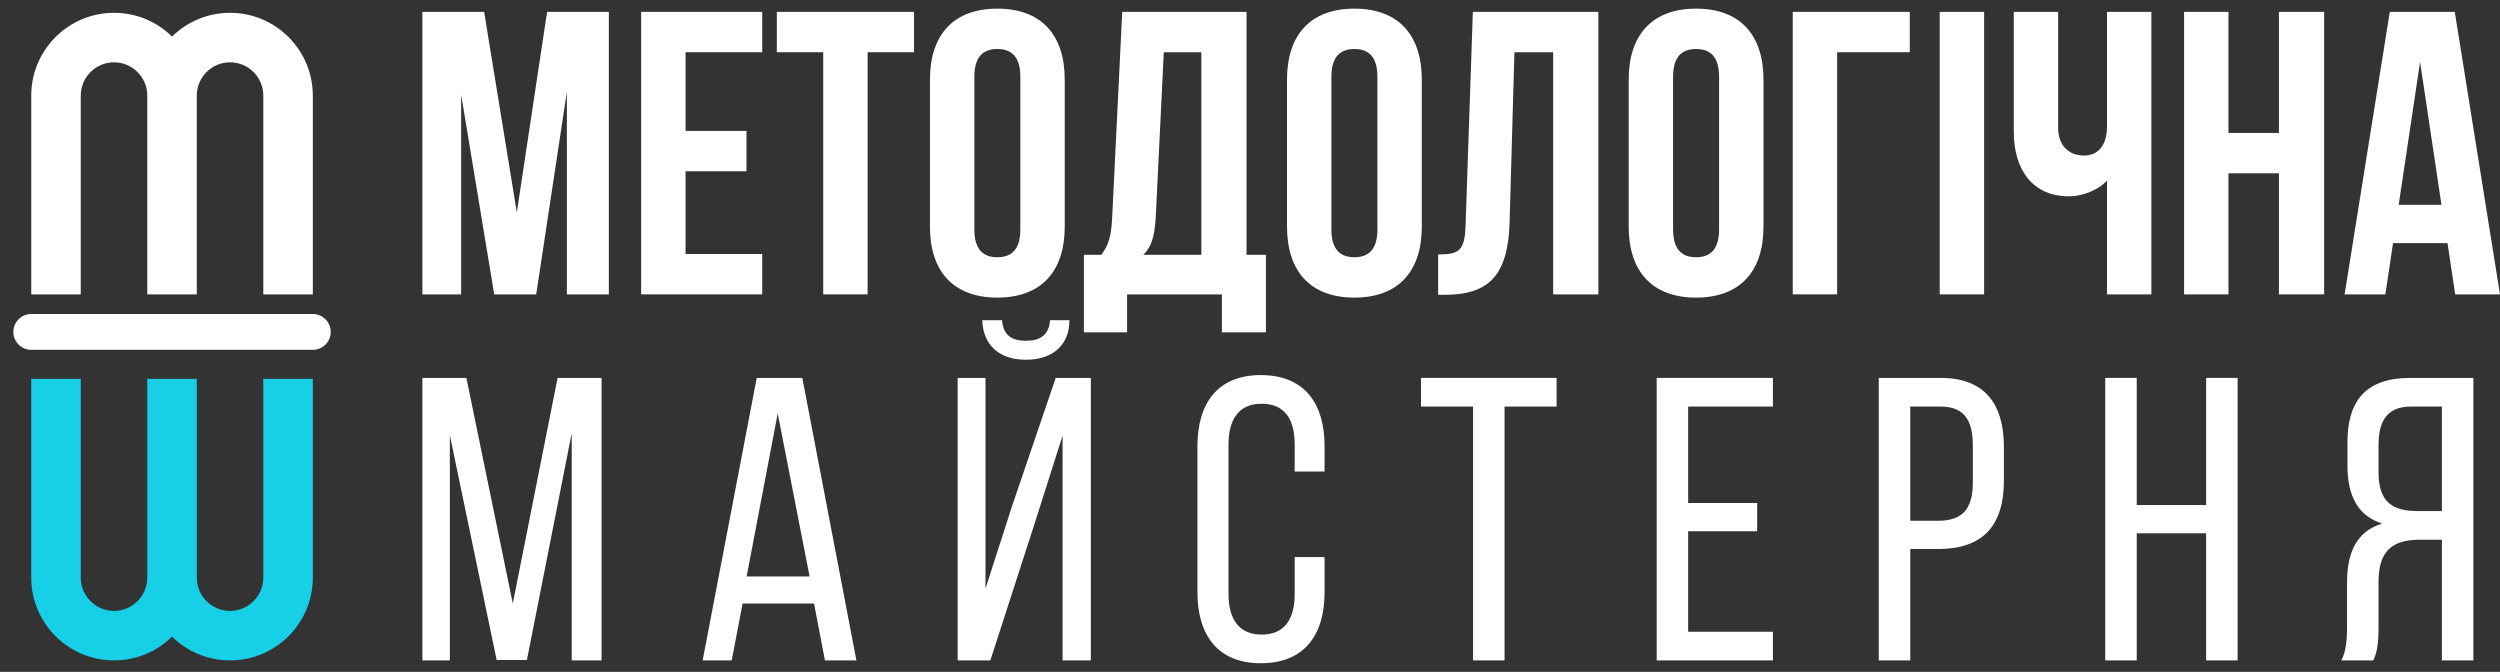 <svg width="160" height="43" viewBox="0 0 160 43" fill="none" xmlns="http://www.w3.org/2000/svg">
<rect x="0" y="0" width="160" height="43" fill="#333333" stroke="none"/>
<g clip-path="url(#clip0_57_308)">
<path d="M14.723 0.82C13.32 0.82 11.998 1.368 11.01 2.342C10.023 1.368 8.7 0.82 7.297 0.82C4.376 0.82 2 3.196 2 6.117V18.84H5.168V6.117C5.168 4.943 6.123 3.988 7.297 3.988C8.471 3.988 9.426 4.943 9.426 6.117V18.84H12.594V6.117C12.594 4.943 13.549 3.988 14.723 3.988C15.897 3.988 16.852 4.943 16.852 6.117V18.84H20.02V6.117C20.02 3.196 17.644 0.82 14.723 0.82Z" fill="white"/>
</g>
<g clip-path="url(#clip1_57_308)">
<path d="M14.723 42.266C13.32 42.266 11.998 41.717 11.01 40.743C10.023 41.717 8.7 42.266 7.297 42.266C4.376 42.266 2 39.889 2 36.969V24.246H5.168V36.969C5.168 38.143 6.123 39.098 7.297 39.098C8.471 39.098 9.426 38.143 9.426 36.969V24.246H12.594V36.969C12.594 38.143 13.549 39.098 14.723 39.098C15.897 39.098 16.852 38.143 16.852 36.969V24.246H20.02V36.969C20.02 39.889 17.644 42.266 14.723 42.266Z" fill="#18CFE8"/>
</g>
<path d="M2 21.242H20.02" stroke="white" stroke-width="2.292" stroke-linecap="round"/>
<path d="M157.106 0.76L159.999 18.84H157.132L156.641 15.56H153.154L152.663 18.84H150.055L152.947 0.76H157.106ZM154.885 3.963L153.516 13.106H156.254L154.885 3.963Z" fill="white"/>
<path d="M142.622 11.091V18.84H139.781V0.76H142.622V8.509H145.851V0.76H148.744V18.84H145.851V11.091H142.622Z" fill="white"/>
<path d="M134.847 0.76H137.688V18.84H134.847V11.556C134.227 12.228 133.194 12.564 132.419 12.564C130.095 12.564 128.881 10.885 128.881 8.405V0.76H131.722V8.173C131.722 9.387 132.471 9.955 133.375 9.955C134.279 9.955 134.847 9.309 134.847 8.095V0.76Z" fill="white"/>
<path d="M124.143 18.84V0.76H126.984V18.84H124.143Z" fill="white"/>
<path d="M117.577 18.84H114.736V0.76H122.227V3.343H117.577V18.84Z" fill="white"/>
<path d="M107.077 4.918V14.681C107.077 15.973 107.646 16.464 108.55 16.464C109.454 16.464 110.022 15.973 110.022 14.681V4.918C110.022 3.627 109.454 3.136 108.55 3.136C107.646 3.136 107.077 3.627 107.077 4.918ZM104.236 14.501V5.099C104.236 2.206 105.76 0.553 108.55 0.553C111.339 0.553 112.863 2.206 112.863 5.099V14.501C112.863 17.393 111.339 19.047 108.55 19.047C105.76 19.047 104.236 17.393 104.236 14.501Z" fill="white"/>
<path d="M92.041 18.866V16.283C93.332 16.283 93.746 16.102 93.797 14.423L94.262 0.76H102.295V18.84H99.402V3.343H96.923L96.613 14.268C96.509 17.574 95.321 18.866 92.48 18.866H92.041Z" fill="white"/>
<path d="M85.209 4.918V14.681C85.209 15.973 85.778 16.464 86.681 16.464C87.585 16.464 88.154 15.973 88.154 14.681V4.918C88.154 3.627 87.585 3.136 86.681 3.136C85.778 3.136 85.209 3.627 85.209 4.918ZM82.368 14.501V5.099C82.368 2.206 83.892 0.553 86.681 0.553C89.471 0.553 90.995 2.206 90.995 5.099V14.501C90.995 17.393 89.471 19.047 86.681 19.047C83.892 19.047 82.368 17.393 82.368 14.501Z" fill="white"/>
<path d="M81.018 21.268H78.203V18.84H72.133V21.268H69.369V16.309H70.48C70.971 15.689 71.126 15.017 71.177 13.958L71.823 0.76H79.778V16.309H81.018V21.268ZM74.483 3.343L73.967 13.907C73.889 15.276 73.631 15.87 73.166 16.309H76.885V3.343H74.483Z" fill="white"/>
<path d="M62.358 4.918V14.681C62.358 15.973 62.926 16.464 63.83 16.464C64.734 16.464 65.302 15.973 65.302 14.681V4.918C65.302 3.627 64.734 3.136 63.83 3.136C62.926 3.136 62.358 3.627 62.358 4.918ZM59.517 14.501V5.099C59.517 2.206 61.041 0.553 63.83 0.553C66.62 0.553 68.143 2.206 68.143 5.099V14.501C68.143 17.393 66.62 19.047 63.83 19.047C61.041 19.047 59.517 17.393 59.517 14.501Z" fill="white"/>
<path d="M49.716 3.343V0.76H58.498V3.343H55.527V18.84H52.686V3.343H49.716Z" fill="white"/>
<path d="M43.874 3.343V8.379H47.775V10.962H43.874V16.257H48.782V18.84H41.033V0.76H48.782V3.343H43.874Z" fill="white"/>
<path d="M30.985 0.76L33.077 13.597L35.014 0.76H38.966V18.84H36.28V5.874L34.317 18.84H31.631L29.513 6.055V18.84H27.033V0.76H30.985Z" fill="white"/>
<path d="M156.281 34.543H154.86C153.182 34.543 152.226 35.189 152.226 37.229V40.07C152.226 41.284 152.123 41.749 151.89 42.266H149.85C150.16 41.646 150.211 40.897 150.211 40.096V37.281C150.211 35.344 150.831 34.001 152.458 33.51C150.934 33.019 150.237 31.779 150.237 29.791V28.318C150.237 25.632 151.425 24.186 154.266 24.186H158.296V42.266H156.281V34.543ZM156.281 26.02H154.318C152.82 26.02 152.226 26.872 152.226 28.499V30.23C152.226 32.193 153.181 32.709 154.757 32.709H156.281V26.02Z" fill="white"/>
<path d="M141.193 34.13H136.751V42.266H134.736V24.186H136.751V32.322H141.193V24.186H143.208V42.266H141.193V34.13Z" fill="white"/>
<path d="M120.242 24.186H124.194C127.035 24.186 128.249 25.865 128.249 28.602V30.772C128.249 33.639 126.906 35.137 124.039 35.137H122.257V42.266H120.242V24.186ZM122.257 33.329H124.039C125.537 33.329 126.26 32.632 126.26 30.901V28.499C126.26 26.846 125.666 26.02 124.194 26.02H122.257V33.329Z" fill="white"/>
<path d="M108.042 32.193H112.459V34.001H108.042V40.432H113.466V42.266H106.027V24.186H113.466V26.02H108.042V32.193Z" fill="white"/>
<path d="M96.29 42.266H94.275V26.02H90.943V24.186H99.622V26.02H96.29V42.266Z" fill="white"/>
<path d="M80.691 24.005C83.48 24.005 84.772 25.813 84.772 28.551V30.178H82.86V28.448C82.86 26.82 82.215 25.839 80.743 25.839C79.296 25.839 78.624 26.82 78.624 28.448V38.004C78.624 39.631 79.296 40.613 80.743 40.613C82.215 40.613 82.86 39.631 82.86 38.004V35.654H84.772V37.901C84.772 40.639 83.48 42.447 80.691 42.447C77.927 42.447 76.636 40.639 76.636 37.901V28.551C76.636 25.813 77.927 24.005 80.691 24.005Z" fill="white"/>
<path d="M67.205 20.492H68.445C68.445 22.068 67.386 23.023 65.655 23.023C63.925 23.023 62.917 22.068 62.866 20.492H64.131C64.209 21.5 64.803 21.81 65.655 21.81C66.507 21.81 67.127 21.5 67.205 20.492ZM68.005 27.879L66.198 33.562L63.382 42.266H61.29V24.186H63.072V37.668L64.751 32.451L67.566 24.186H69.814V42.266H68.005V27.879Z" fill="white"/>
<path d="M52.098 38.624H47.527L46.829 42.266H44.97L48.431 24.186H51.349L54.81 42.266H52.796L52.098 38.624ZM49.774 26.459L47.785 36.894H51.814L49.774 26.459Z" fill="white"/>
<path d="M36.59 27.724L33.723 42.24H31.786L28.79 27.854V42.266H27.033V24.186H29.849L32.819 38.624L35.686 24.186H38.501V42.266H36.59V27.724Z" fill="white"/>
<defs>
<clipPath id="clip0_57_308">
<rect width="18.02" height="18.02" fill="white" transform="translate(2 0.82)"/>
</clipPath>
<clipPath id="clip1_57_308">
<rect width="18.02" height="18.02" fill="white" transform="matrix(1 0 0 -1 2 42.266)"/>
</clipPath>
</defs>
</svg>
